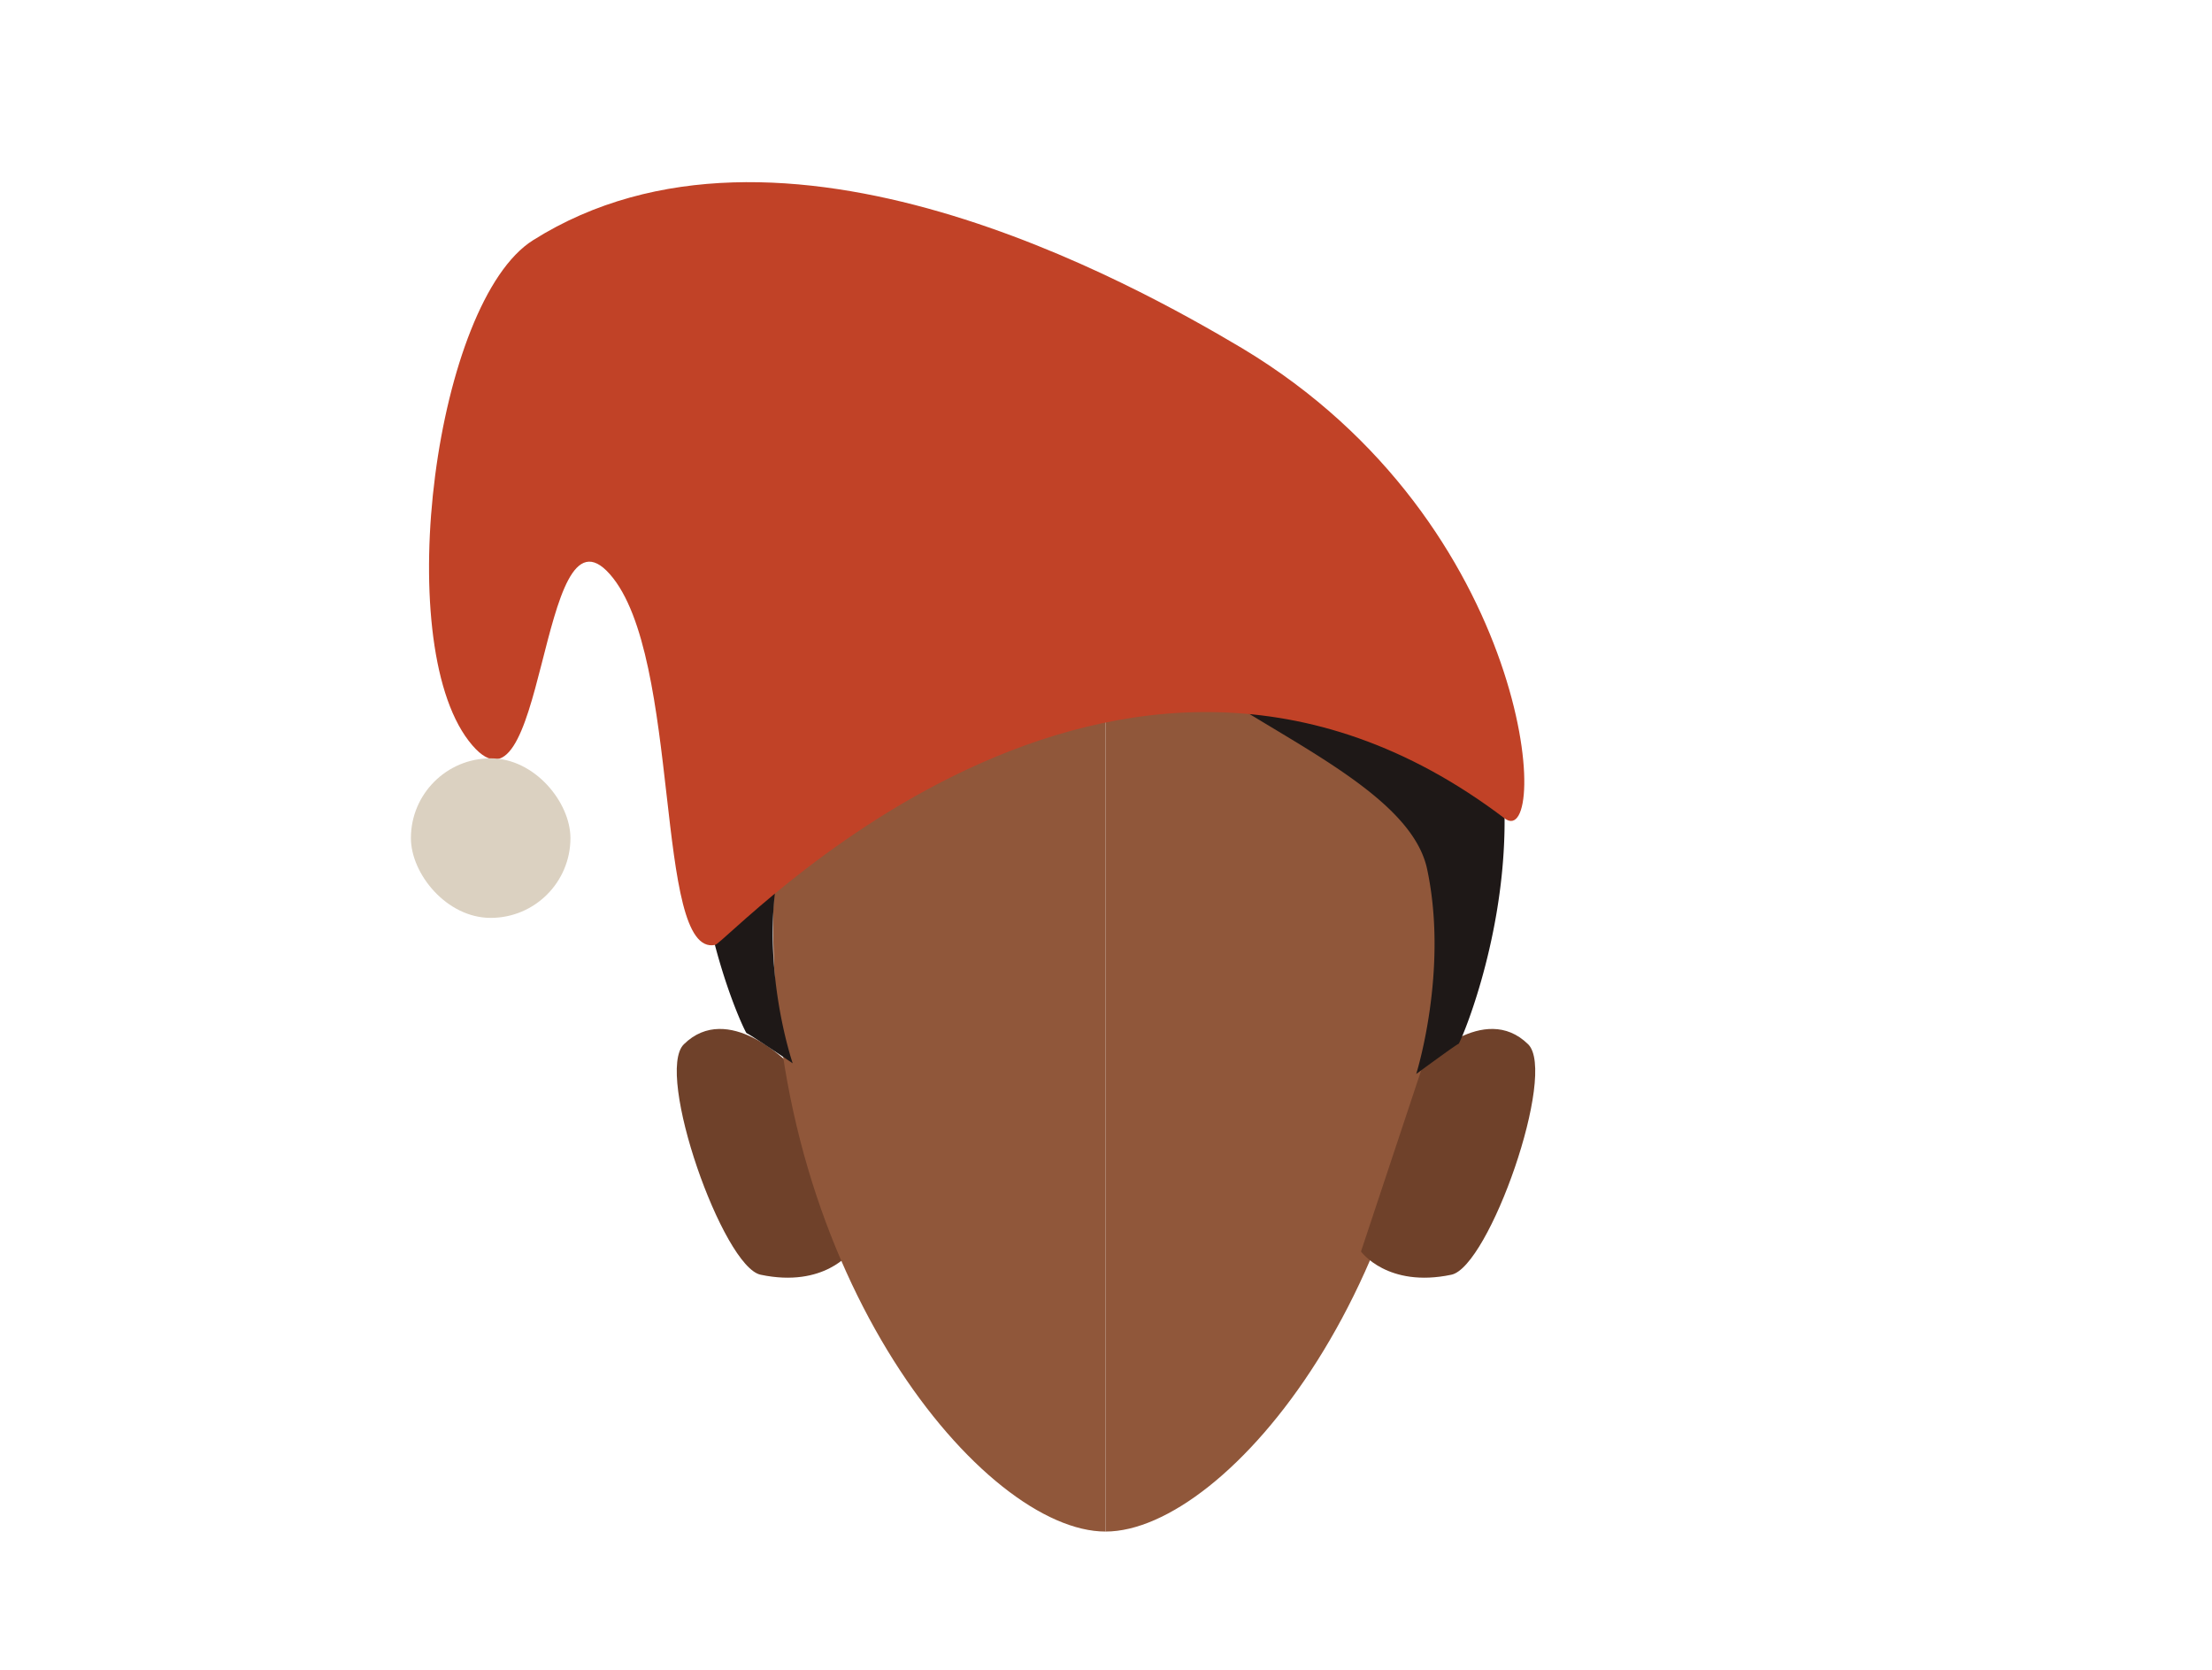 <svg id="Calque_9" data-name="Calque 9" xmlns="http://www.w3.org/2000/svg" viewBox="0 0 288 217.42"><defs><style>.cls-1{fill:#90573a;}.cls-2{fill:#6f412a;}.cls-3{fill:#1e1817;}.cls-4{fill:#c14227;}.cls-5{fill:#dbd1c1;}</style></defs><path class="cls-1" d="M143.94,74.75c23.91,0,43.28,11.19,43.28,45.61,0,46-27.44,79-43.28,79"/><path class="cls-2" d="M177.2,162.91l8.14-24.5s7.88-8.12,13.62-2.48c3.82,3.75-5.09,29-10,30C180.66,167.68,177.2,162.91,177.2,162.91Z"/><path class="cls-2" d="M110.8,162.91l-8.14-24.5s-7.88-8.12-13.62-2.48c-3.82,3.75,5.09,29,10,30C107.34,167.68,110.8,162.91,110.8,162.91Z"/><path class="cls-1" d="M143.94,74.75c-23.9,0-43.28,11.19-43.28,45.61,0,46,27.45,79,43.28,79"/><path class="cls-1" d="M118.87,71c-.35-.71,21.9-9.9,21.9-9.9l4.31-.71,1.57.58s8.82,2.36,9.32,4.72,2,14.83,2,14.83l-7.71,1.58L144,79.85s-8.08,0-9.68-.69S118.87,71,118.87,71Z"/><path class="cls-3" d="M143.83,78.43a13.63,13.63,0,0,1-1,1.47c-8.63,11.21-38.23,19.17-41.17,31.85-3.07,13.22,1.55,26.66,1.55,26.66s-5.59-3.79-6-3.92S73.39,84.19,118,64.07c20.06-9,25.79-3.2,25.79-3.2a1.64,1.64,0,0,0,.26.57C145.31,63.38,150.16,67.61,143.83,78.43Z"/><path class="cls-3" d="M189.91,135.87c-.38.14-5.52,3.93-5.52,3.93s4.24-13.45,1.42-26.67S153.59,91.85,147,79.9a14.34,14.34,0,0,0,.92-1.47c5.83-10.82,1.36-15.05.24-17,2.43-1.22,8.88-2.68,22.55,4C211.86,85.58,190.29,135.73,189.91,135.87Z"/><path class="cls-4" d="M93.1,123c1.72-.34,51.78-55.22,102.8-16.47,6,4.54,4-38.31-34.19-61.21C147.69,37,101.58,11,69.4,31.27c-12.7,8-18.5,52-8.37,65.17S70,64.07,79.41,74.75,85.12,124.62,93.1,123Z"/><rect class="cls-5" x="53.5" y="98.71" width="20.77" height="20.77" rx="10.39"/></svg>